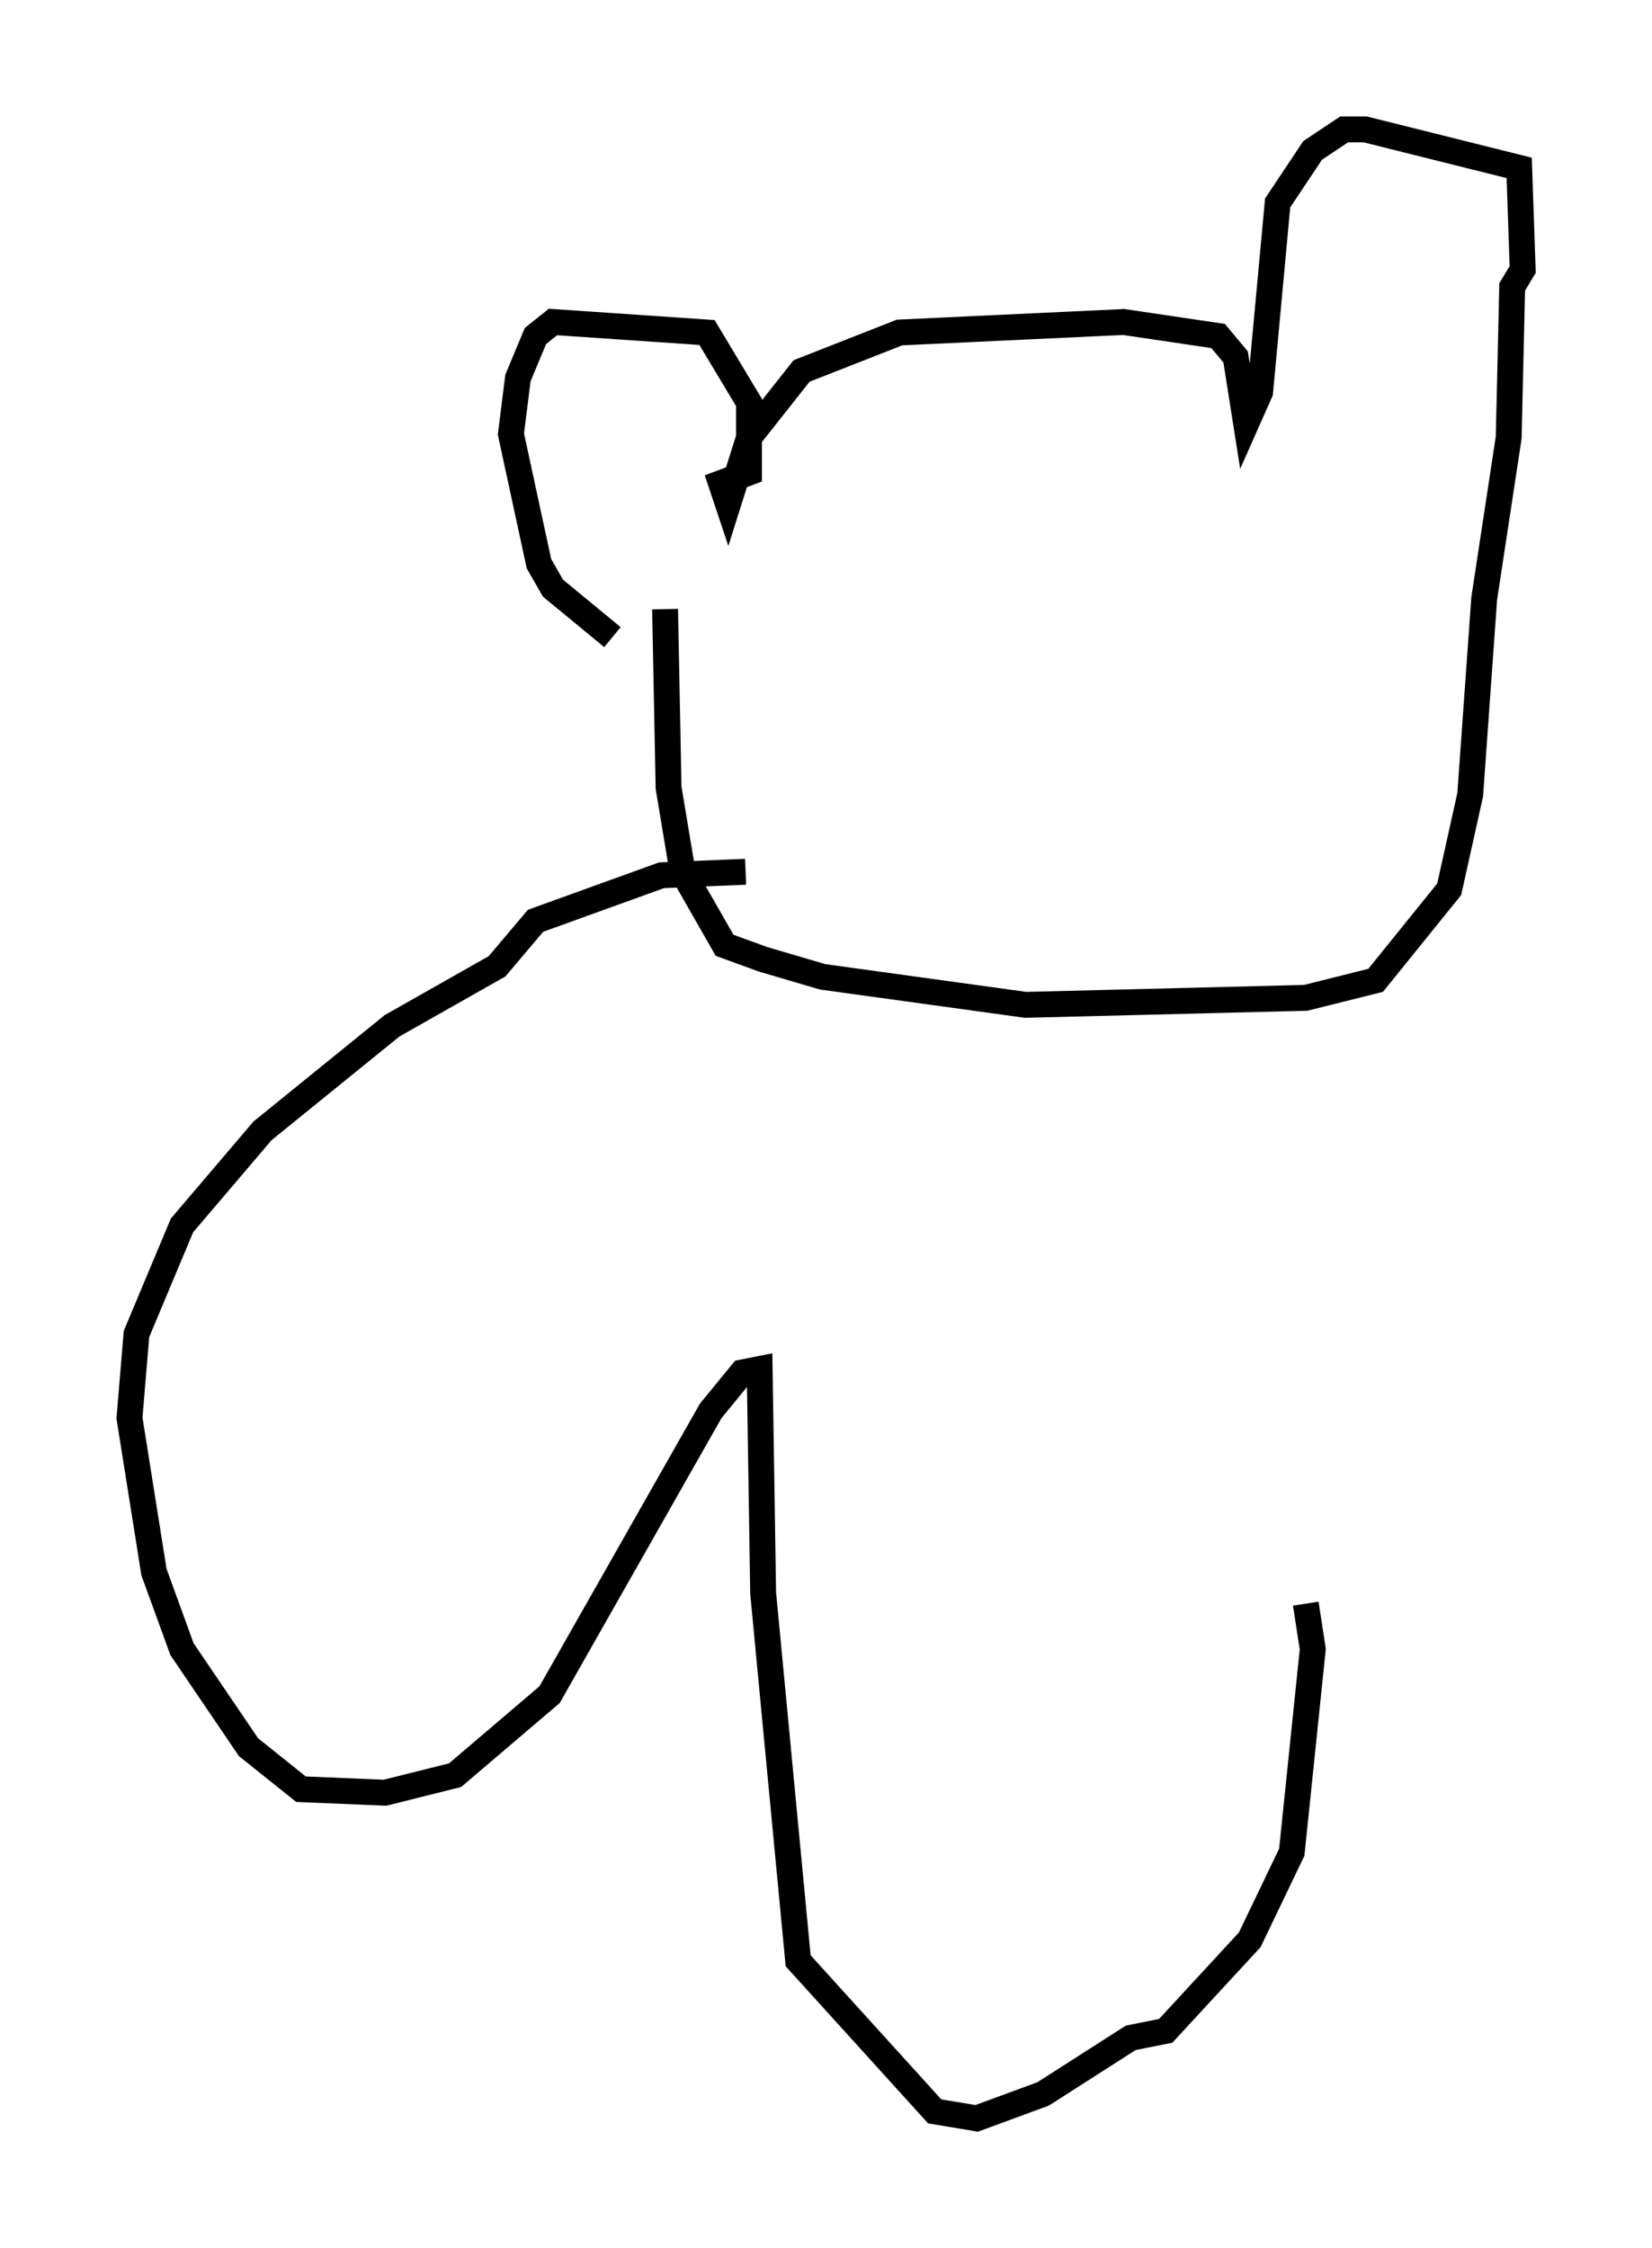 <?xml version="1.0" encoding="utf-8" ?>
<svg baseProfile="full" height="86.86" version="1.1" width="63.856" xmlns="http://www.w3.org/2000/svg" xmlns:ev="http://www.w3.org/2001/xml-events" xmlns:xlink="http://www.w3.org/1999/xlink"><defs /><rect fill="white" height="86.86" width="63.856" x="0" y="0" /><path d="M25.297, 24.892 m-1.624, -0.271 l-2.3, -1.894 -0.541, -0.947 l-1.083, -5.007 0.271, -2.165 l0.677, -1.624 0.677, -0.541 l5.954, 0.406 1.624, 2.706 l0.0, 2.706 -1.083, 0.406 l0.271, 0.812 0.812, -2.571 l2.03, -2.571 3.789, -1.488 l8.66, -0.406 3.654, 0.541 l0.677, 0.812 0.406, 2.571 l0.541, -1.218 0.677, -7.307 l1.353, -2.03 1.218, -0.812 l0.812, 0.0 5.954, 1.488 l0.135, 3.924 -0.406, 0.677 l-0.135, 5.819 -0.947, 6.225 l-0.541, 7.578 -0.812, 3.654 l-2.842, 3.518 -2.706, 0.677 l-10.825, 0.271 -7.848, -1.083 l-2.3, -0.677 -1.488, -0.541 l-1.624, -2.842 -0.541, -3.248 l-0.135, -6.901 m3.112, 10.149 l-3.248, 0.135 -4.871, 1.759 l-1.488, 1.759 -4.059, 2.3 l-5.007, 4.059 -3.112, 3.654 l-1.759, 4.195 -0.271, 3.248 l0.947, 5.954 1.083, 2.977 l2.571, 3.789 2.03, 1.624 l3.248, 0.135 2.706, -0.677 l3.654, -3.112 6.225, -10.961 l1.218, -1.488 0.677, -0.135 l0.135, 8.66 1.353, 14.208 l5.277, 5.819 1.624, 0.271 l2.571, -0.947 3.383, -2.165 l1.353, -0.271 3.248, -3.518 l1.624, -3.383 0.812, -7.848 l-0.271, -1.759 " fill="none" stroke="black" stroke-width="1" /></svg>